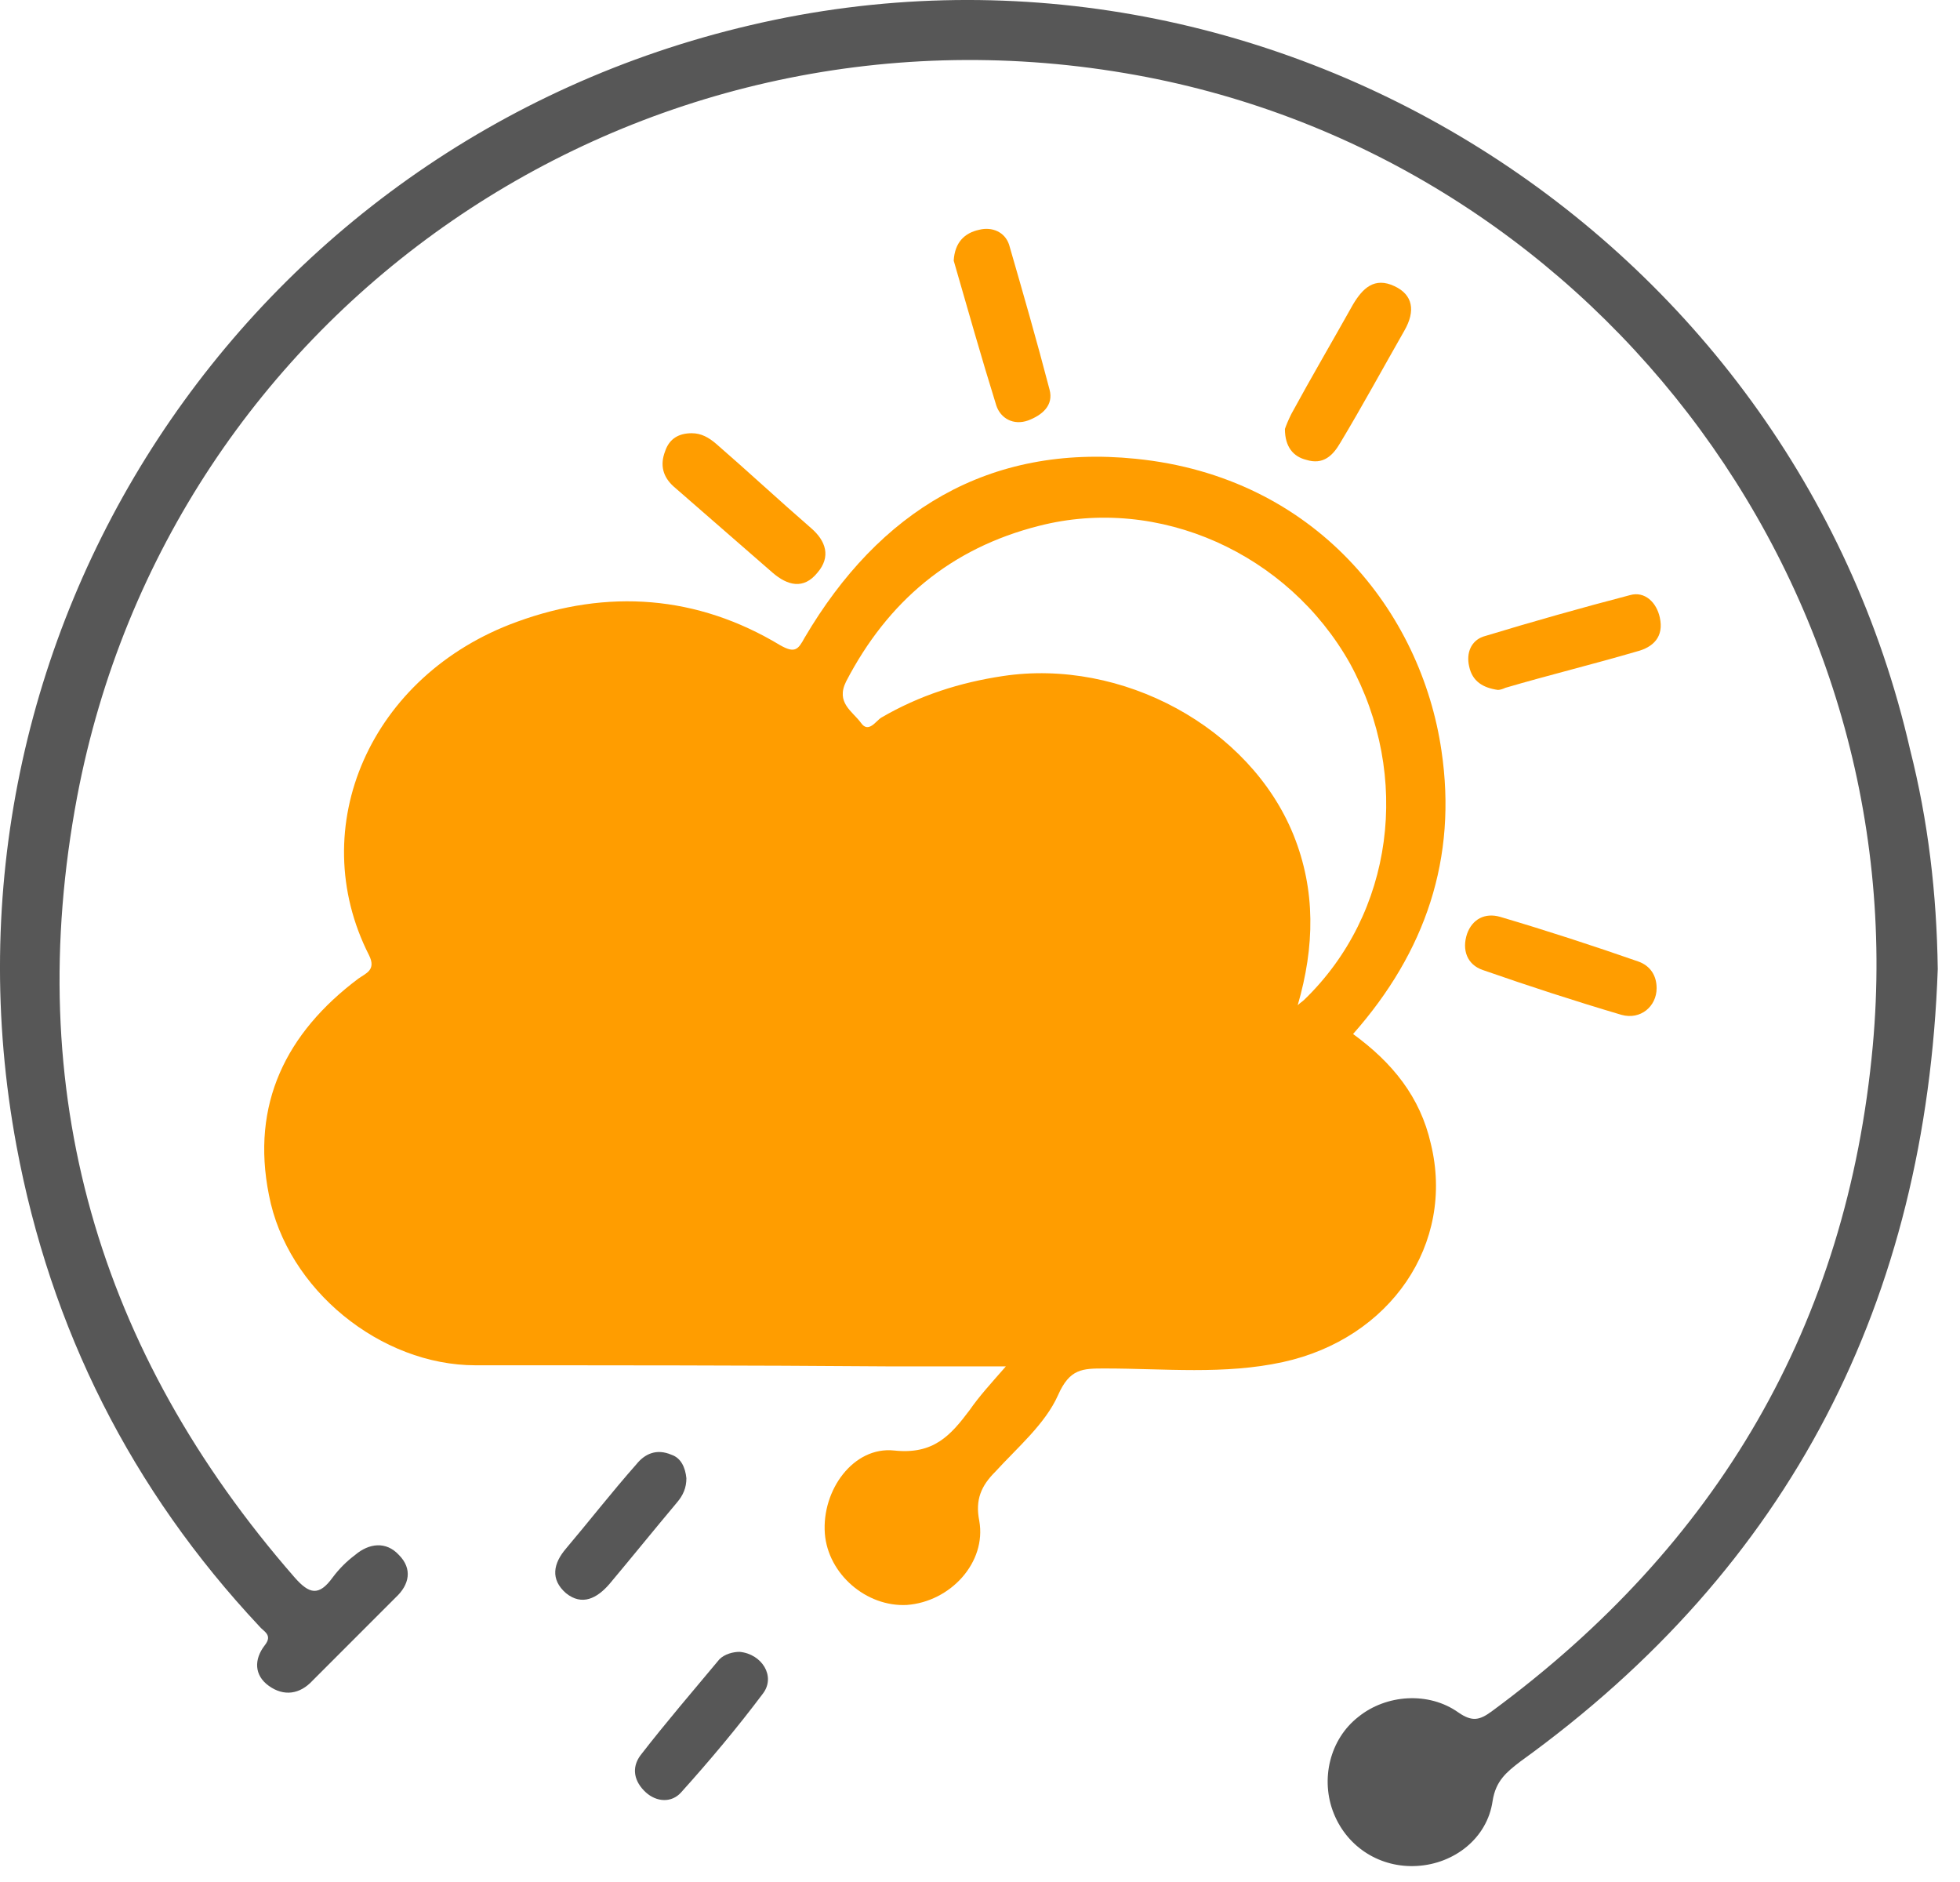 <svg fill="none" height="72" viewBox="0 0 75 72" width="75" xmlns="http://www.w3.org/2000/svg">
    <path
        d="M74.149 37.072C73.701 49.746 68.525 59.934 58.174 67.392C57.645 67.8 57.237 68.126 57.115 68.9C56.911 70.326 55.648 71.305 54.221 71.386C52.836 71.468 51.572 70.693 51.042 69.389C50.513 68.085 50.88 66.536 51.98 65.681C53.039 64.825 54.669 64.703 55.811 65.518C56.34 65.884 56.626 65.803 57.074 65.477C65.713 59.119 70.685 50.684 71.663 40.006C73.293 22.116 60.701 5.774 43.055 2.799C24.309 -0.38 6.5 11.806 2.954 30.47C0.835 41.718 3.729 51.702 11.268 60.342C11.838 60.994 12.205 61.075 12.735 60.342C12.979 60.016 13.265 59.731 13.591 59.486C14.12 59.038 14.773 58.956 15.262 59.486C15.791 60.016 15.669 60.627 15.139 61.116C14.08 62.176 13.02 63.235 11.961 64.295C11.472 64.825 10.86 64.906 10.29 64.499C9.719 64.091 9.719 63.48 10.127 62.95C10.453 62.543 10.086 62.42 9.923 62.217C5.033 57 1.935 50.847 0.631 43.837C-2.996 24.317 9.352 5.489 28.71 0.965C48.475 -3.681 68.566 8.912 73.09 28.677C73.782 31.407 74.109 34.179 74.149 37.072Z"
        fill="#575757" />
    <path
        d="M26.469 16.574C26.835 16.574 27.121 16.737 27.406 16.981C28.628 18.041 29.81 19.141 31.033 20.201C31.604 20.69 31.807 21.301 31.277 21.912C30.748 22.564 30.136 22.401 29.566 21.912C28.302 20.812 27.039 19.712 25.776 18.611C25.368 18.244 25.246 17.796 25.45 17.266C25.613 16.777 25.98 16.574 26.469 16.574Z"
        fill="#FF9D00" />
    <path
        d="M49.168 16.411C49.209 16.288 49.29 16.085 49.412 15.84C50.187 14.414 51.002 13.028 51.776 11.643C52.143 11.031 52.591 10.583 53.365 10.95C54.058 11.276 54.181 11.887 53.732 12.661C52.917 14.088 52.143 15.514 51.287 16.94C51.002 17.429 50.635 17.796 49.983 17.592C49.494 17.47 49.168 17.103 49.168 16.411Z"
        fill="#FF9D00" />
    <path
        d="M63.391 37.806C63.391 38.499 62.779 39.028 62.046 38.825C60.253 38.295 58.5 37.724 56.748 37.113C56.137 36.909 55.933 36.339 56.137 35.727C56.34 35.157 56.829 34.912 57.4 35.075C59.193 35.605 60.945 36.176 62.698 36.787C63.146 36.95 63.391 37.317 63.391 37.806Z"
        fill="#FF9D00" />
    <path
        d="M57.318 26.395C56.748 26.314 56.34 26.069 56.218 25.498C56.096 24.969 56.3 24.52 56.748 24.357C58.623 23.787 60.497 23.257 62.372 22.768C62.942 22.605 63.391 23.053 63.513 23.624C63.676 24.357 63.268 24.765 62.616 24.928C60.945 25.417 59.275 25.824 57.604 26.314C57.522 26.354 57.4 26.395 57.318 26.395Z"
        fill="#FF9D00" />
    <path
        d="M36.494 9.972C36.535 9.279 36.901 8.912 37.472 8.79C37.961 8.668 38.45 8.871 38.613 9.36C39.143 11.194 39.672 13.028 40.161 14.903C40.325 15.514 39.876 15.881 39.346 16.084C38.776 16.288 38.287 16.003 38.124 15.514C37.553 13.68 37.024 11.806 36.494 9.972Z"
        fill="#FF9D00" />
    <path
        d="M28.302 63.195C29.158 63.276 29.688 64.132 29.199 64.784C28.221 66.088 27.161 67.352 26.061 68.574C25.694 68.982 25.124 68.941 24.716 68.574C24.268 68.166 24.146 67.637 24.512 67.148C25.491 65.884 26.509 64.703 27.528 63.48C27.732 63.276 28.058 63.195 28.302 63.195Z"
        fill="#575757" />
    <path
        d="M26.265 56.552C26.265 56.919 26.143 57.204 25.898 57.489C25.042 58.508 24.186 59.568 23.331 60.587C22.842 61.157 22.271 61.442 21.66 60.953C21.049 60.423 21.171 59.812 21.66 59.242C22.556 58.182 23.412 57.082 24.349 56.022C24.675 55.615 25.124 55.411 25.694 55.655C26.061 55.778 26.224 56.145 26.265 56.552Z"
        fill="#575757" />
    <path
        d="M51.776 39.558C54.547 36.42 55.77 32.834 55.158 28.718C54.384 23.42 50.35 18.244 43.462 17.552C37.839 16.981 33.641 19.549 30.788 24.398C30.544 24.846 30.422 25.009 29.851 24.683C26.672 22.768 23.249 22.523 19.785 23.787C14.161 25.824 11.635 31.652 14.12 36.542C14.406 37.113 13.998 37.235 13.713 37.439C10.942 39.517 9.597 42.248 10.29 45.712C10.983 49.339 14.569 52.232 18.196 52.232C23.412 52.232 28.669 52.232 33.886 52.273C35.353 52.273 36.82 52.273 38.491 52.273C37.92 52.925 37.472 53.414 37.105 53.944C36.371 54.922 35.719 55.655 34.212 55.492C32.663 55.329 31.44 57 31.563 58.671C31.685 60.22 33.152 61.483 34.701 61.401C36.371 61.279 37.757 59.771 37.472 58.182C37.309 57.367 37.553 56.837 38.083 56.307C38.939 55.37 39.998 54.474 40.487 53.373C40.936 52.354 41.425 52.354 42.281 52.354C44.563 52.354 46.845 52.599 49.086 52.11C53.202 51.213 55.688 47.586 54.751 43.756C54.343 41.962 53.284 40.658 51.776 39.558ZM49.657 38.458C50.309 36.216 50.35 34.056 49.494 31.937C47.823 27.821 42.933 25.172 38.368 25.865C36.738 26.11 35.19 26.599 33.723 27.454C33.519 27.577 33.234 28.066 32.948 27.658C32.622 27.21 31.97 26.884 32.378 26.069C33.967 23.012 36.371 20.975 39.754 20.119C44.359 18.937 49.29 21.179 51.654 25.376C54.017 29.696 53.325 34.953 49.901 38.254C49.861 38.295 49.738 38.376 49.657 38.458Z"
        fill="#FF9D00" />
</svg>
